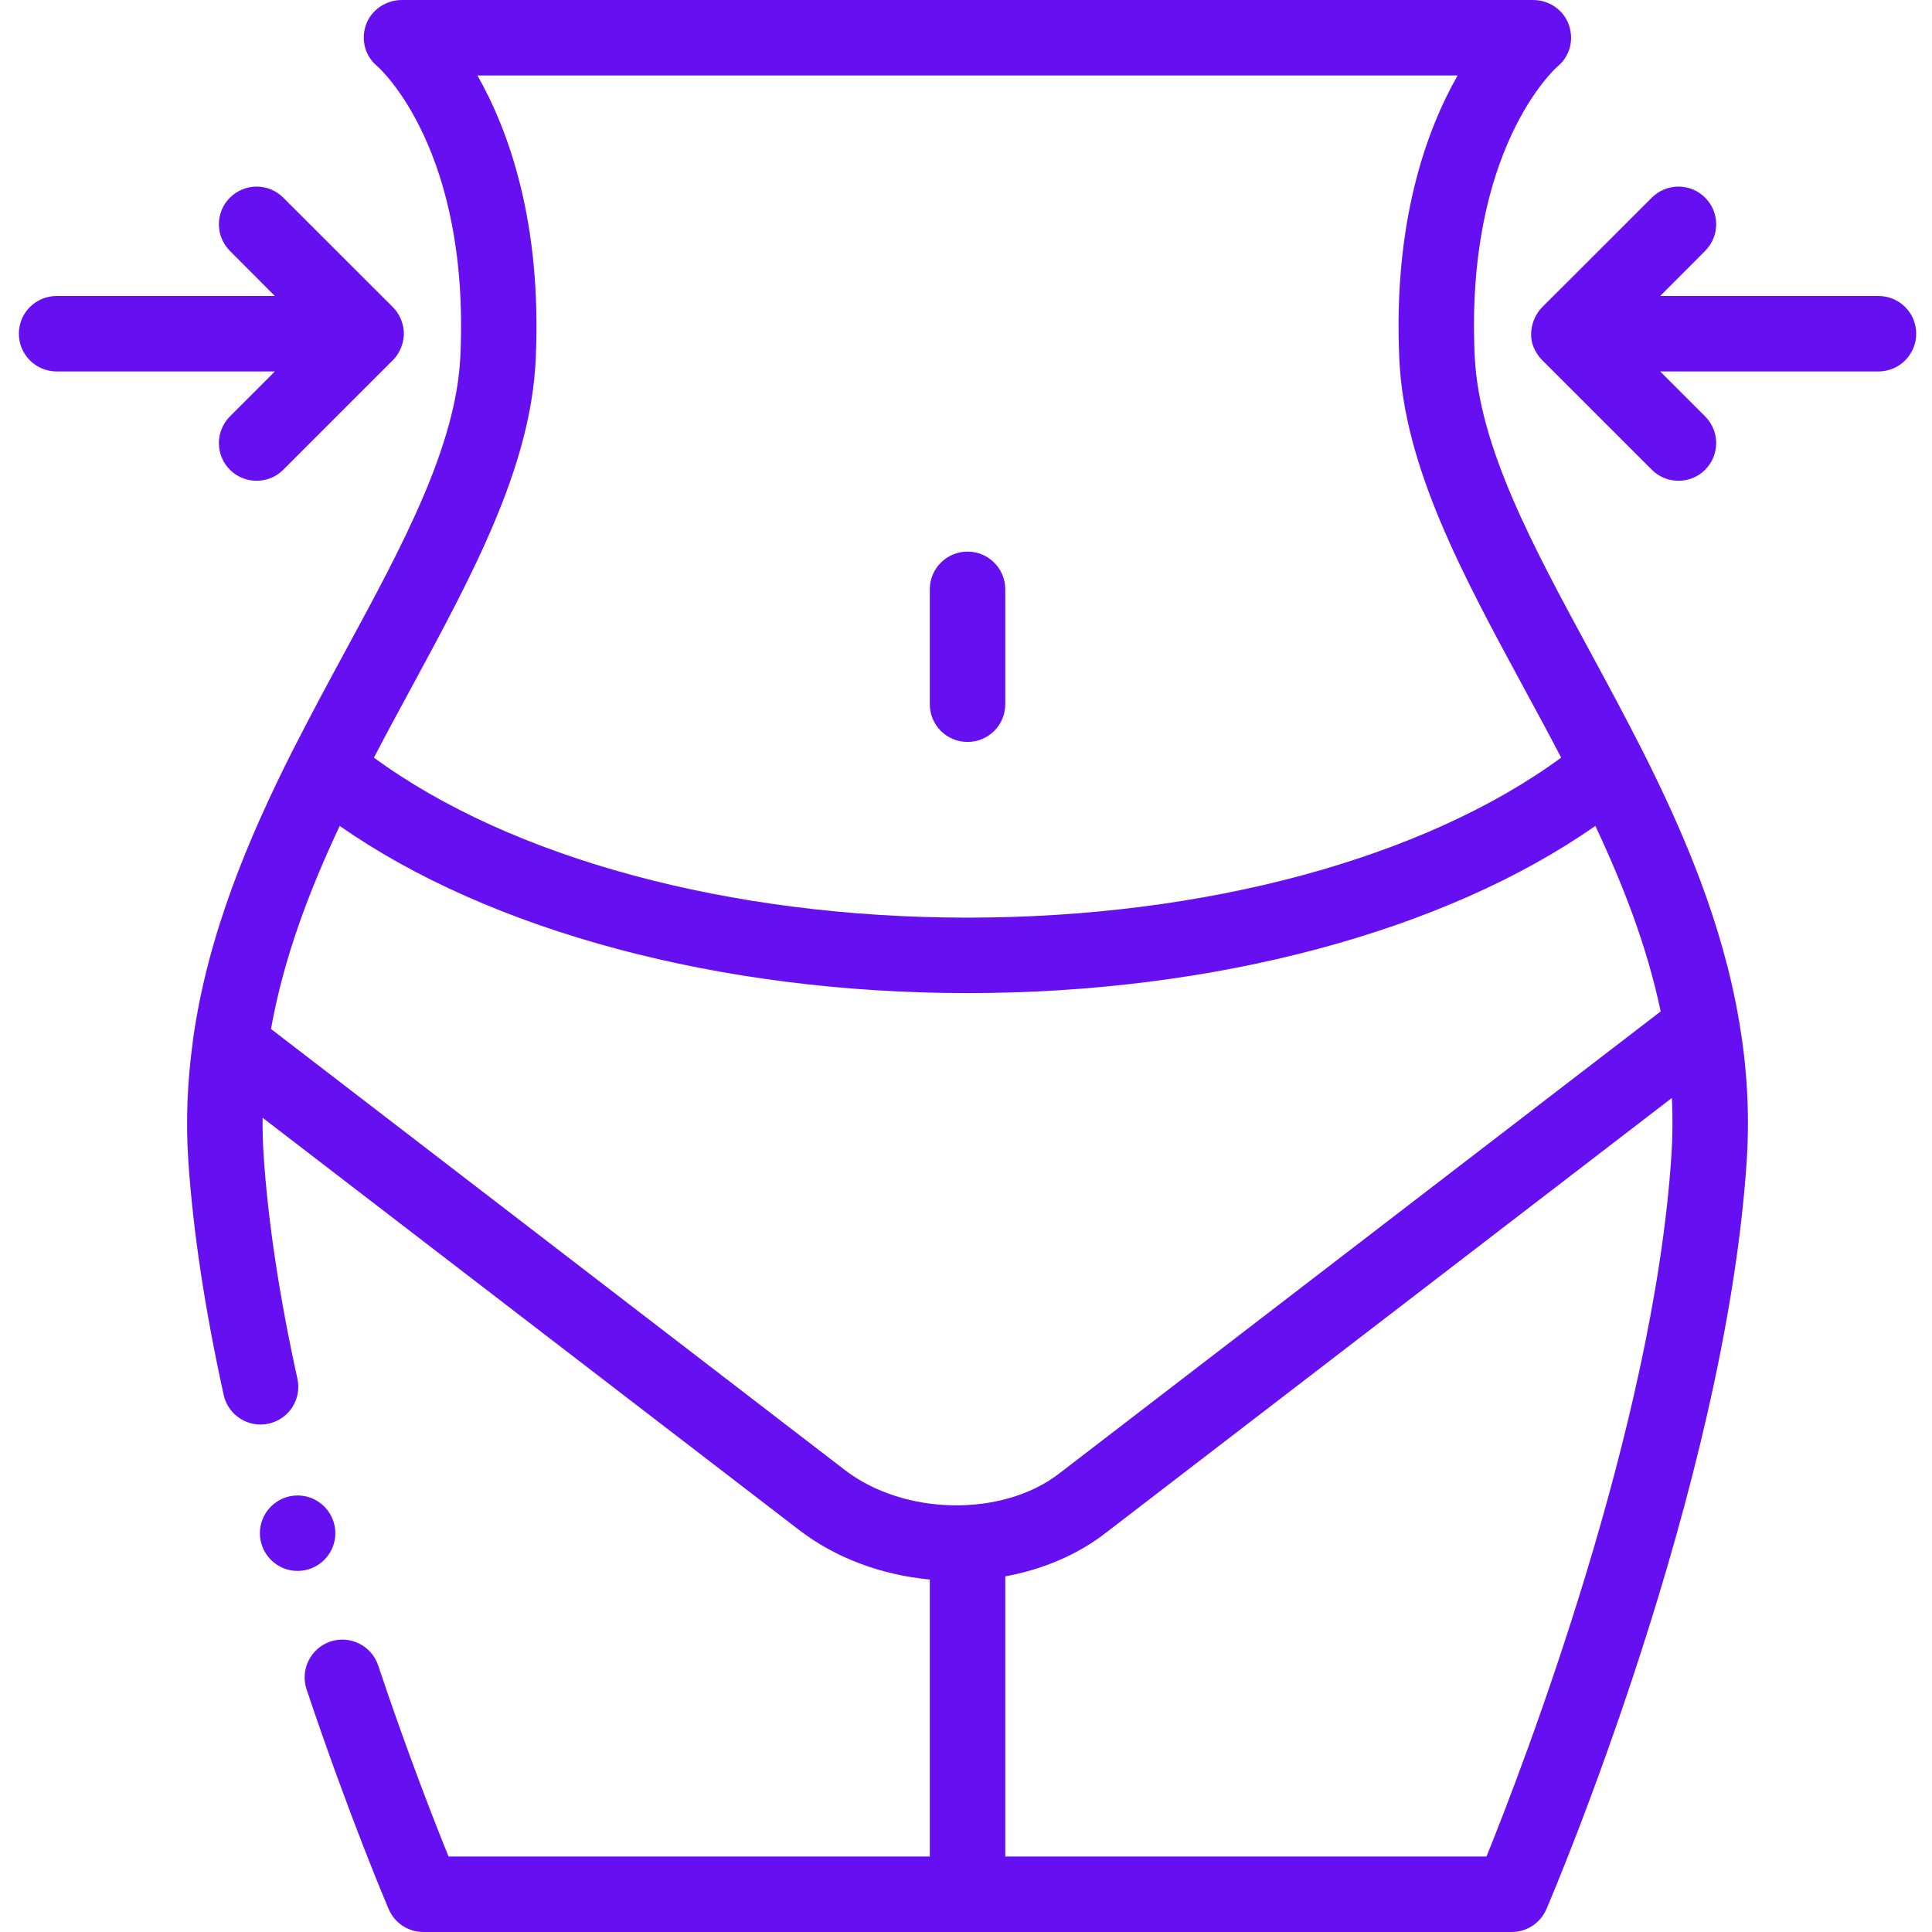 <?xml version="1.0" encoding="UTF-8" standalone="no"?>
<svg
   xmlns:dc="http://purl.org/dc/elements/1.1/"
   xmlns:cc="http://creativecommons.org/ns#"
   xmlns:rdf="http://www.w3.org/1999/02/22-rdf-syntax-ns#"
   xmlns:svg="http://www.w3.org/2000/svg"
   xmlns="http://www.w3.org/2000/svg"
   xmlns:sodipodi="http://sodipodi.sourceforge.net/DTD/sodipodi-0.dtd"
   xmlns:inkscape="http://www.inkscape.org/namespaces/inkscape"
   width="64pt"
   height="64pt"
   viewBox="0 0 64 64"
   version="1.1"
   id="svg959"
   sodipodi:docname="fitness.svg"
   inkscape:version="0.92.5 (2060ec1f9f, 2020-04-08)">
  <defs
     id="defs963" />
  <sodipodi:namedview
     pagecolor="#ffffff"
     bordercolor="#666666"
     borderopacity="1"
     objecttolerance="10"
     gridtolerance="10"
     guidetolerance="10"
     inkscape:pageopacity="0"
     inkscape:pageshadow="2"
     inkscape:window-width="775"
     inkscape:window-height="480"
     id="namedview961"
     showgrid="false"
     inkscape:zoom="2.765625"
     inkscape:cx="42.666667"
     inkscape:cy="42.666667"
     inkscape:window-x="72"
     inkscape:window-y="27"
     inkscape:window-maximized="0"
     inkscape:current-layer="svg959" />
  <g
     id="surface1"
     style="fill:#6610f2;fill-opacity:1">
    <path
       style="stroke:none;fill-rule:evenodd;fill:#6610f2;fill-opacity:1"
       d="M 57.605 33.797 C 57.055 30.586 55.801 27.629 54.414 24.879 C 54.41 24.871 54.406 24.863 54.402 24.855 C 53.828 23.723 53.234 22.621 52.656 21.555 C 50.77 18.074 48.988 14.785 48.852 11.797 C 48.535 4.992 51.477 2.305 51.594 2.203 C 52.004 1.867 52.148 1.32 51.969 0.82 C 51.793 0.324 51.312 0 50.785 0 L 13.316 0 C 12.789 0 12.305 0.32 12.125 0.816 C 11.949 1.316 12.09 1.859 12.5 2.195 C 12.625 2.305 15.566 4.992 15.25 11.797 C 15.113 14.785 13.332 18.074 11.445 21.555 C 10.867 22.621 10.273 23.723 9.699 24.855 C 9.695 24.863 9.691 24.871 9.688 24.875 C 8.211 27.805 6.887 30.961 6.398 34.406 C 6.395 34.441 6.387 34.477 6.387 34.512 C 6.211 35.781 6.148 37.094 6.238 38.445 C 6.391 40.754 6.785 43.367 7.41 46.211 C 7.559 46.883 8.227 47.309 8.898 47.16 C 9.574 47.012 10 46.348 9.852 45.672 C 9.254 42.953 8.879 40.465 8.734 38.281 C 8.707 37.859 8.695 37.441 8.699 37.027 L 26.473 50.684 C 27.668 51.602 29.184 52.172 30.801 52.324 L 30.801 61.5 L 14.859 61.5 C 14.402 60.371 13.496 58.066 12.527 55.168 C 12.305 54.512 11.598 54.16 10.941 54.379 C 10.289 54.602 9.938 55.309 10.156 55.965 C 11.578 60.199 12.824 63.121 12.875 63.242 C 13.074 63.703 13.523 64 14.023 64 L 50.078 64 C 50.578 64 51.027 63.703 51.227 63.242 C 51.469 62.68 57.148 49.312 57.863 38.445 C 57.965 36.859 57.867 35.336 57.617 33.863 C 57.613 33.84 57.609 33.816 57.605 33.797 Z M 17.746 11.91 C 17.957 7.379 16.855 4.332 15.816 2.5 L 48.285 2.5 C 47.242 4.332 46.145 7.379 46.355 11.91 C 46.52 15.473 48.434 19.008 50.457 22.746 C 50.879 23.523 51.305 24.309 51.715 25.098 C 47.172 28.43 39.922 30.398 32.051 30.398 C 24.18 30.398 16.93 28.43 12.387 25.098 C 12.797 24.309 13.223 23.523 13.645 22.746 C 15.668 19.008 17.582 15.473 17.746 11.91 Z M 8.977 34.086 C 9.395 31.742 10.238 29.516 11.254 27.359 C 16.238 30.848 23.863 32.898 32.051 32.898 C 40.238 32.898 47.863 30.848 52.848 27.359 C 53.777 29.336 54.566 31.371 55.012 33.504 L 35.082 48.816 C 33.203 50.262 29.957 50.207 27.996 48.703 Z M 55.367 38.281 C 54.777 47.289 50.449 58.512 49.242 61.5 L 33.301 61.5 L 33.301 52.219 C 34.543 51.992 35.68 51.508 36.605 50.797 L 55.383 36.371 C 55.414 36.996 55.41 37.633 55.367 38.281 Z M 55.367 38.281 "
       id="path948" />
    <path
       style="stroke:none;fill-rule:evenodd;fill:#6610f2;fill-opacity:1"
       d="M 32.051 24.578 C 32.742 24.578 33.301 24.02 33.301 23.328 L 33.301 19.523 C 33.301 18.832 32.742 18.273 32.051 18.273 C 31.359 18.273 30.801 18.832 30.801 19.523 L 30.801 23.328 C 30.801 24.02 31.359 24.578 32.051 24.578 Z M 32.051 24.578 "
       id="path950" />
    <path
       style="stroke:none;fill-rule:evenodd;fill:#6610f2;fill-opacity:1"
       d="M 7.617 13.793 C 7.129 14.281 7.129 15.074 7.617 15.562 C 7.859 15.805 8.18 15.926 8.5 15.926 C 8.82 15.926 9.141 15.805 9.383 15.562 C 9.383 15.562 13 11.945 13.008 11.938 C 13.289 11.656 13.43 11.238 13.359 10.844 C 13.312 10.586 13.195 10.355 13.008 10.168 L 9.383 6.547 C 8.898 6.059 8.105 6.059 7.617 6.547 C 7.129 7.035 7.129 7.824 7.617 8.312 L 9.105 9.805 L 1.875 9.805 C 1.184 9.805 0.625 10.363 0.625 11.055 C 0.625 11.742 1.184 12.305 1.875 12.305 L 9.105 12.305 Z M 7.617 13.793 "
       id="path952" />
    <path
       style="stroke:none;fill-rule:evenodd;fill:#6610f2;fill-opacity:1"
       d="M 62.227 9.805 L 54.996 9.805 L 56.484 8.312 C 56.973 7.824 56.973 7.035 56.484 6.547 C 55.996 6.059 55.207 6.059 54.719 6.547 C 54.719 6.547 51.094 10.168 51.094 10.168 C 50.762 10.5 50.621 11.047 50.797 11.488 C 50.867 11.656 50.965 11.809 51.094 11.938 L 54.719 15.562 C 54.961 15.805 55.281 15.926 55.602 15.926 C 55.922 15.926 56.242 15.805 56.484 15.562 C 56.973 15.074 56.973 14.281 56.484 13.793 L 54.996 12.305 L 62.227 12.305 C 62.918 12.305 63.477 11.742 63.477 11.055 C 63.477 10.363 62.918 9.805 62.227 9.805 Z M 62.227 9.805 "
       id="path954" />
    <path
       style="stroke:none;fill-rule:evenodd;fill:#6610f2;fill-opacity:1"
       d="M 11.109 50.789 C 11.109 50.102 10.547 49.539 9.859 49.539 C 9.168 49.539 8.609 50.102 8.609 50.789 C 8.609 51.477 9.168 52.039 9.859 52.039 C 10.547 52.039 11.109 51.477 11.109 50.789 Z M 11.109 50.789 "
       id="path956" />
  </g>
</svg>

